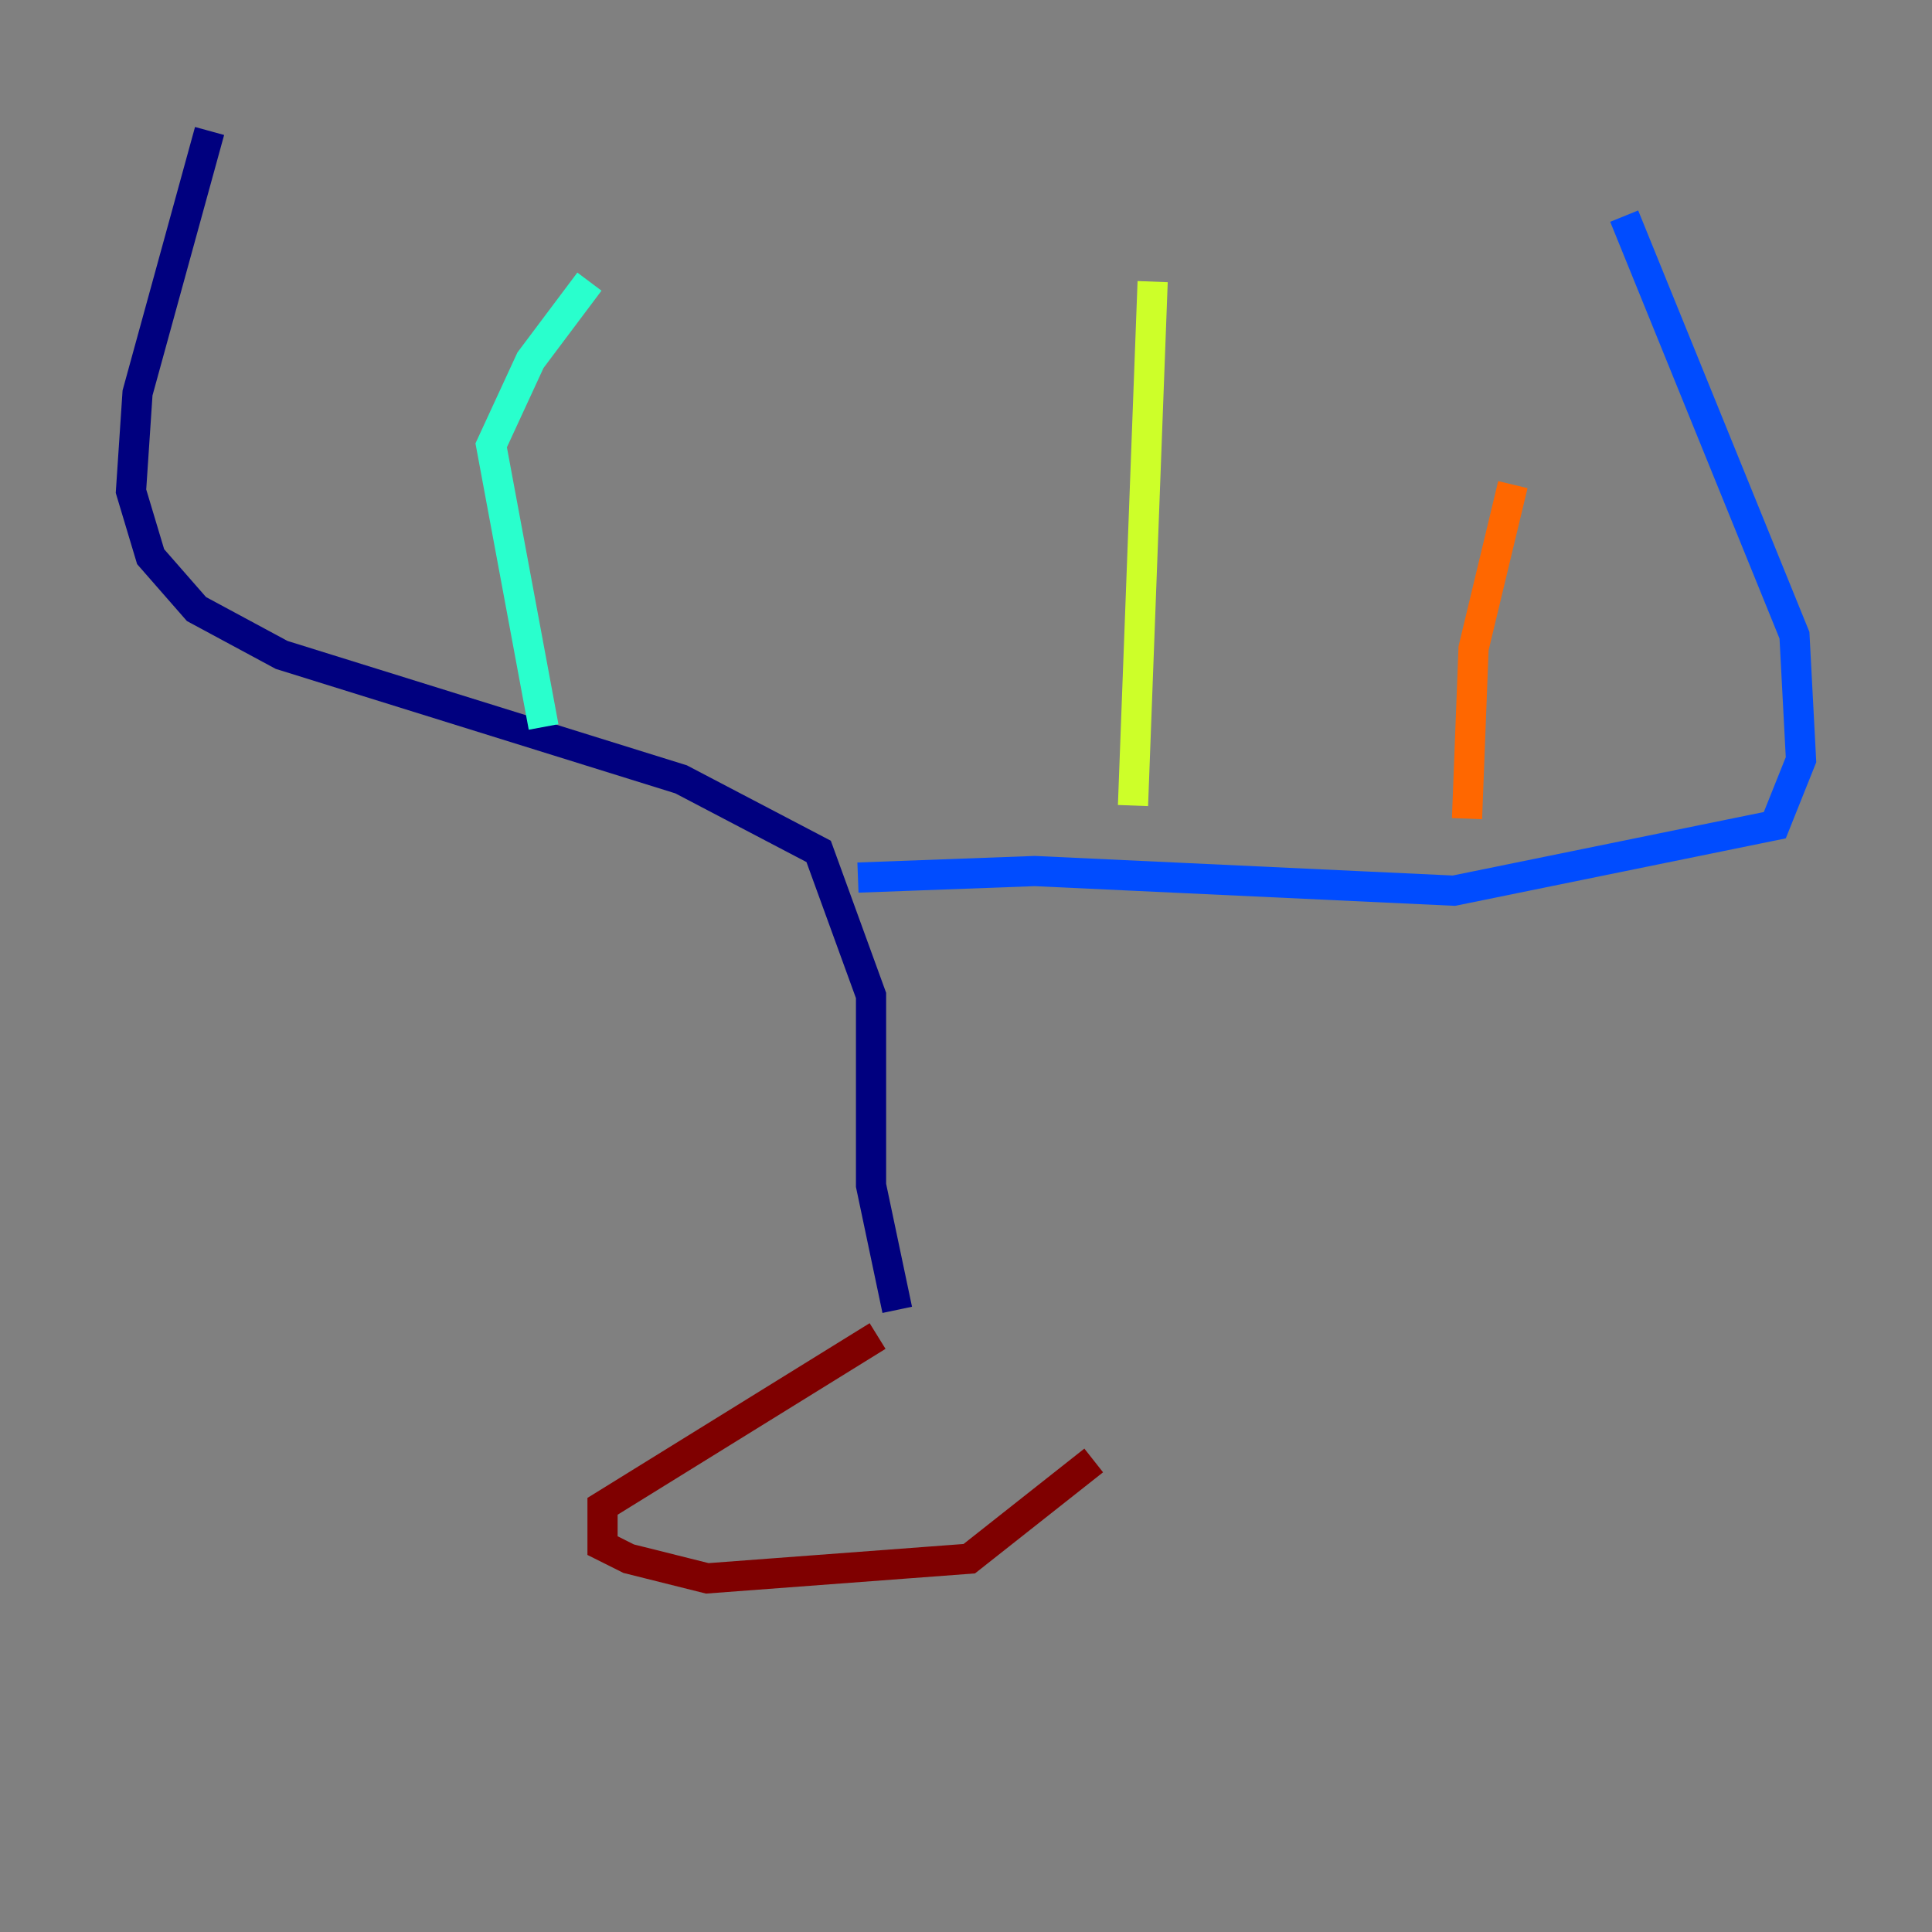 <?xml version="1.0" encoding="utf-8" ?>
<svg baseProfile="tiny" height="128" version="1.2" viewBox="0,0,128,128" width="128" xmlns="http://www.w3.org/2000/svg" xmlns:ev="http://www.w3.org/2001/xml-events" xmlns:xlink="http://www.w3.org/1999/xlink"><rect x="0" y="0" width="128" height="128" fill="#808080" stroke="none"/><defs /><polyline fill="none" points="13.885,8.678 9.112,26.034 8.678,32.542 9.98,36.881 13.017,40.352 18.658,43.39 45.125,51.634 54.237,56.407 57.709,65.953 57.709,78.536 59.444,86.78" stroke="#00007f" stroke-width="2" /><polyline fill="none" points="56.841,58.142 68.556,57.709 96.325,59.01 117.586,54.671 119.322,50.332 118.888,42.088 107.607,14.319" stroke="#004cff" stroke-width="2" /><polyline fill="none" points="36.014,48.163 32.542,29.505 35.146,23.864 39.051,18.658" stroke="#29ffcd" stroke-width="2" /><polyline fill="none" points="75.064,53.37 76.366,18.658" stroke="#cdff29" stroke-width="2" /><polyline fill="none" points="97.193,54.237 97.627,42.956 100.231,32.108" stroke="#ff6700" stroke-width="2" /><polyline fill="none" points="58.142,88.515 39.919,99.797 39.919,102.4 41.654,103.268 46.861,104.57 64.217,103.268 72.461,96.759" stroke="#7f0000" stroke-width="2" /></svg>